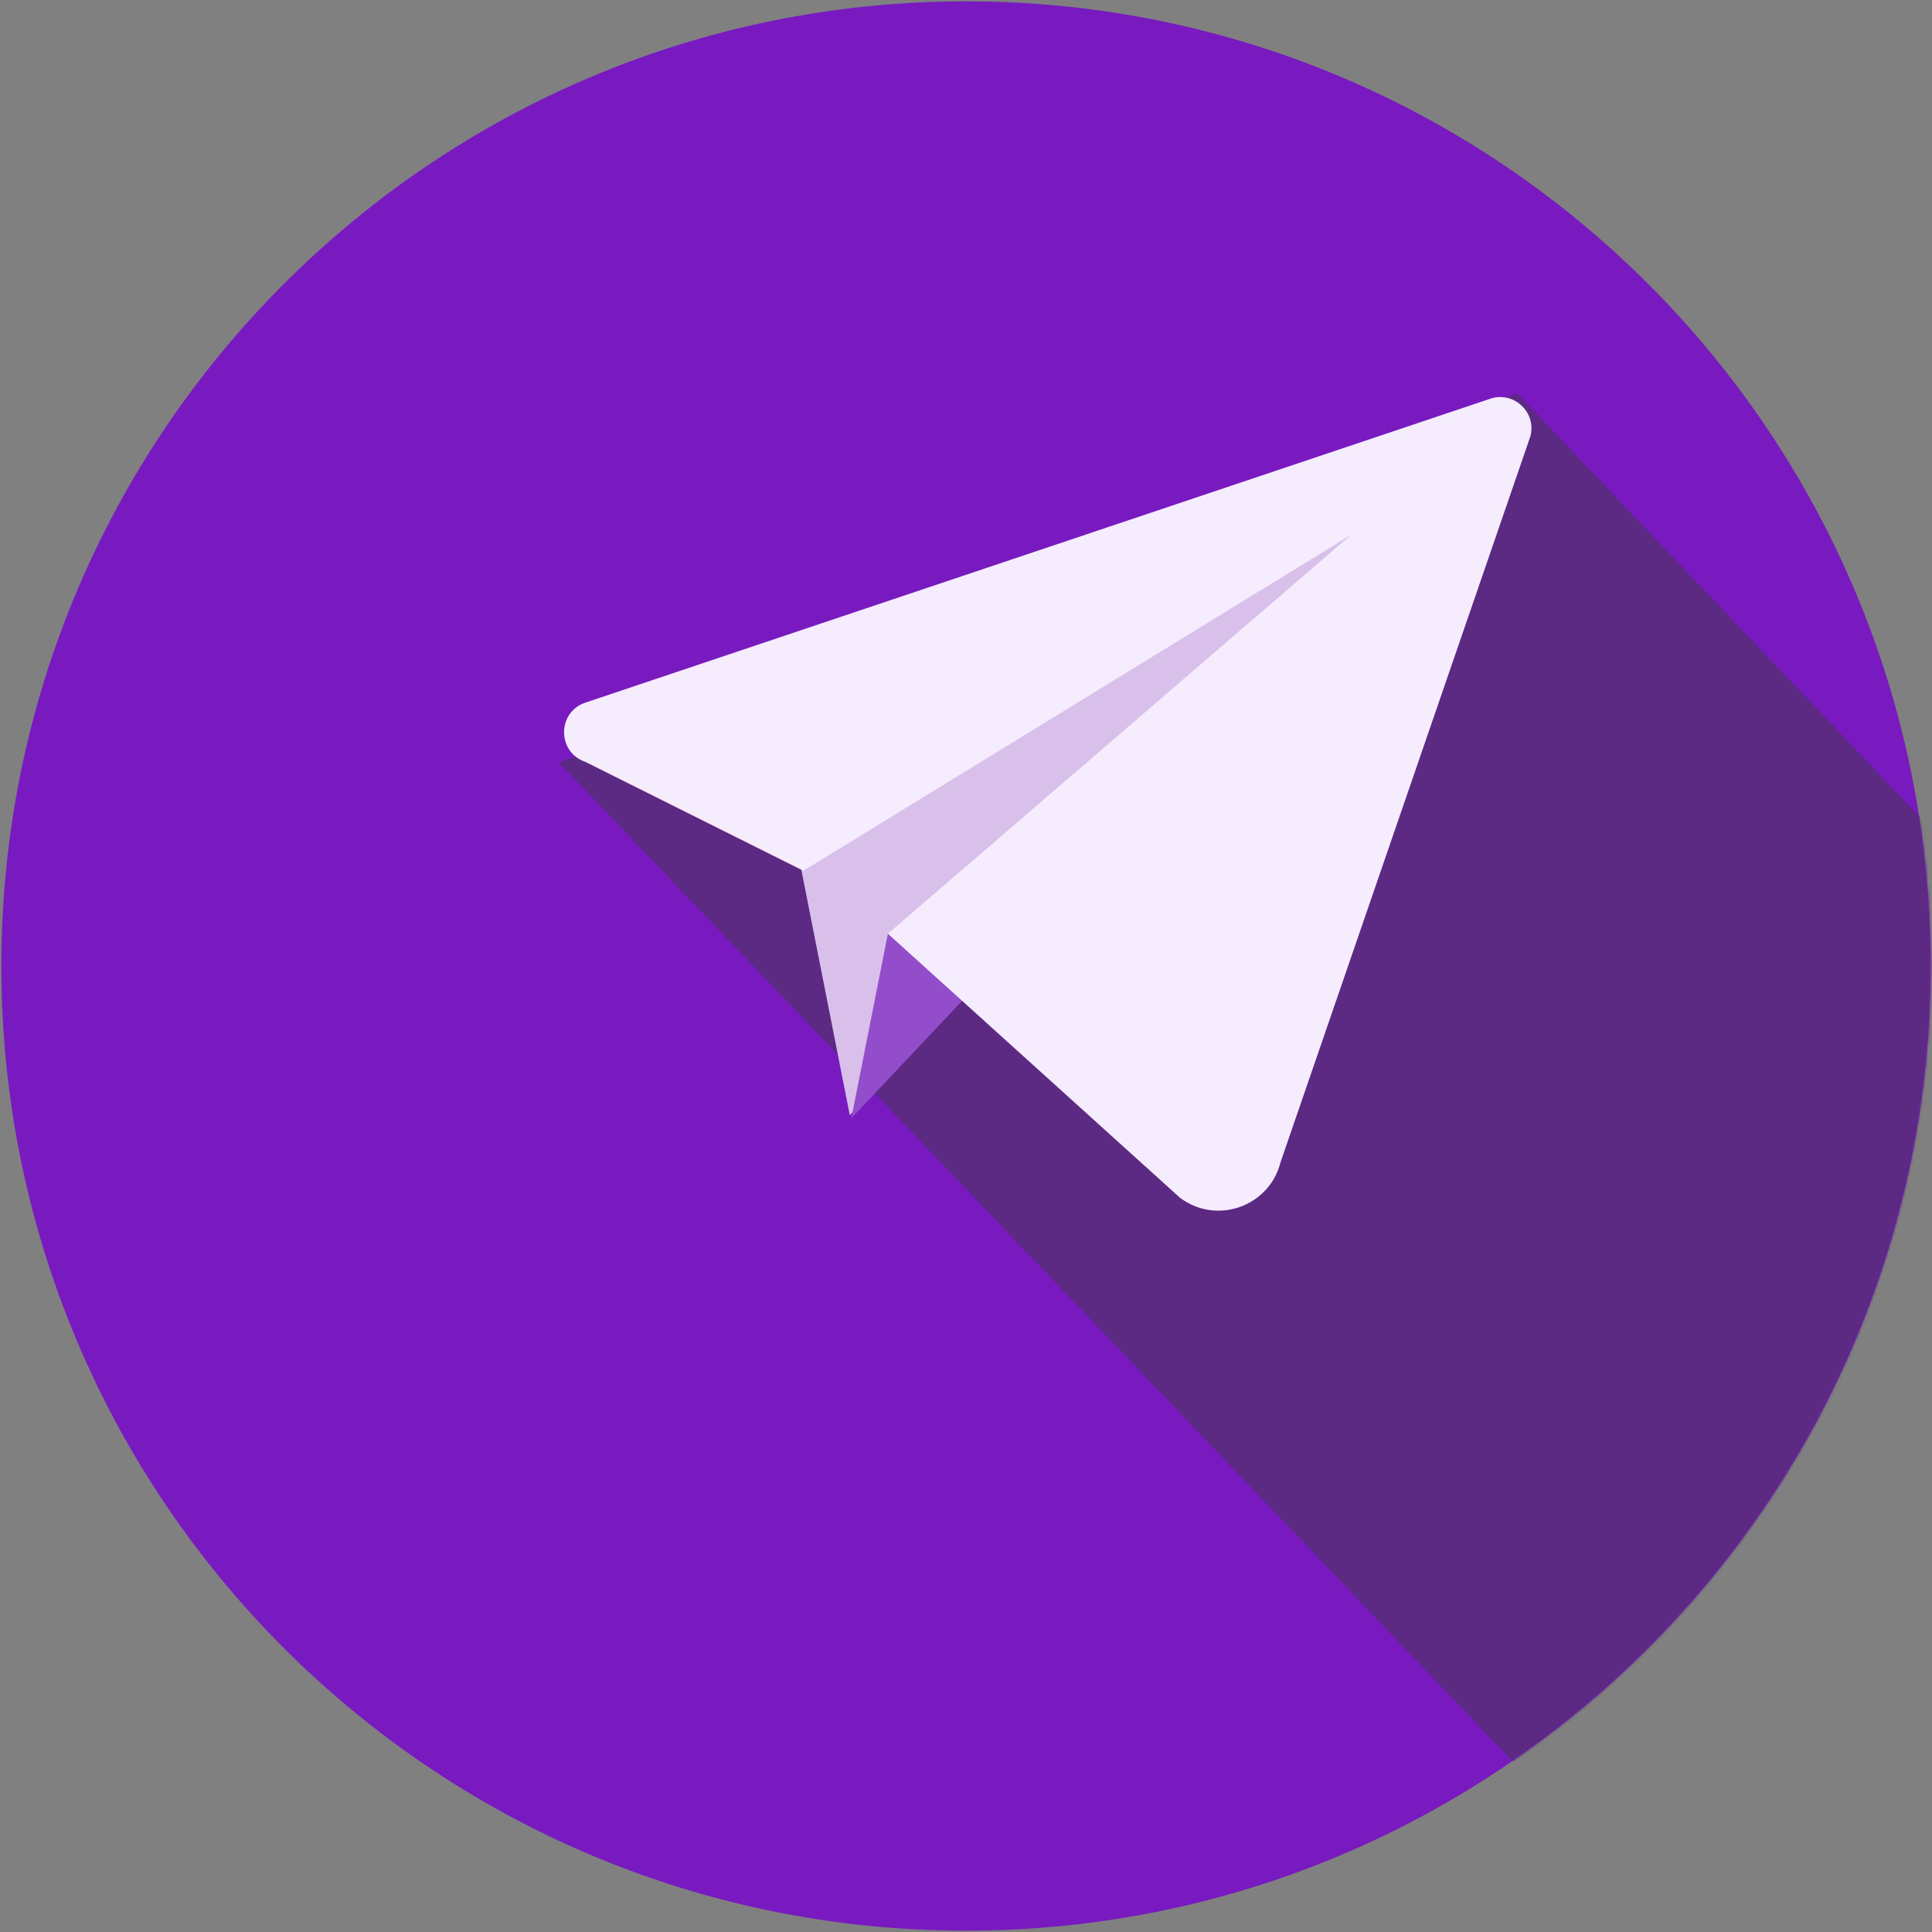 <svg width="778" height="778" viewBox="0 0 778 778" fill="none" xmlns="http://www.w3.org/2000/svg">
    <rect x="0" y="0" width="778" height="778" fill="#808080" stroke="none"/>
    <path
        d="M0.54 389C0.54 603.536 174.459 777.465 388.995 777.465C603.541 777.465 777.46 603.536 777.46 389C777.46 174.459 603.541 0.535 388.995 0.535C174.459 0.535 0.54 174.459 0.54 389Z"
        fill="#781AC0" />
    <mask id="mask0_26_2684" style="mask-type:alpha" maskUnits="userSpaceOnUse" x="0" y="0"
        width="778" height="778">
        <path
            d="M0.54 389C0.54 603.536 174.459 777.465 388.995 777.465C603.541 777.465 777.46 603.536 777.46 389C777.46 174.459 603.541 0.535 388.995 0.535C174.459 0.535 0.54 174.459 0.54 389Z"
            fill="#781AC0" />
    </mask>
    <g mask="url(#mask0_26_2684)">
        <path
            d="M610.933 158.358L225.125 307.094L661.627 764.237C758.439 773.349 877.664 681.49 956.242 521.642L610.933 158.358Z"
            fill="#5C2983" />
        <path d="M321.684 345.148L342.214 449.116L555.825 203.662L321.684 345.148Z" fill="#D9C0EB" />
        <path d="M357.544 376.006L342.823 450.343L453.136 333.389L357.544 376.006Z" fill="#934DCA" />
        <path
            d="M599.626 160.732L235.273 283.092C224.228 287.287 224.52 303.013 235.714 306.798L323.52 350.655L544.19 215.291L357.544 376.007L475.105 482.269C489.832 493.442 511.184 485.93 515.671 467.998L616.317 175.562C618.784 165.691 609.138 157.117 599.626 160.732Z"
            fill="#F5ECFD" />
    </g>
    <mask id="mask1_26_2684" style="mask-type:alpha" maskUnits="userSpaceOnUse" x="0" y="0"
        width="778" height="778">
        <path
            d="M0.54 389C0.54 603.536 174.459 777.465 388.995 777.465C603.541 777.465 777.46 603.536 777.46 389C777.46 174.459 603.541 0.535 388.995 0.535C174.459 0.535 0.54 174.459 0.54 389Z"
            fill="#781AC0" />
    </mask>
    <g mask="url(#mask1_26_2684)">
        <g opacity="0.2">
            <path d="M-110.136 725.825C-95.383 713.445 33.71 605.124 33.71 605.124"
                stroke="white" stroke-width="2" />
        </g>
    </g>
</svg>
    